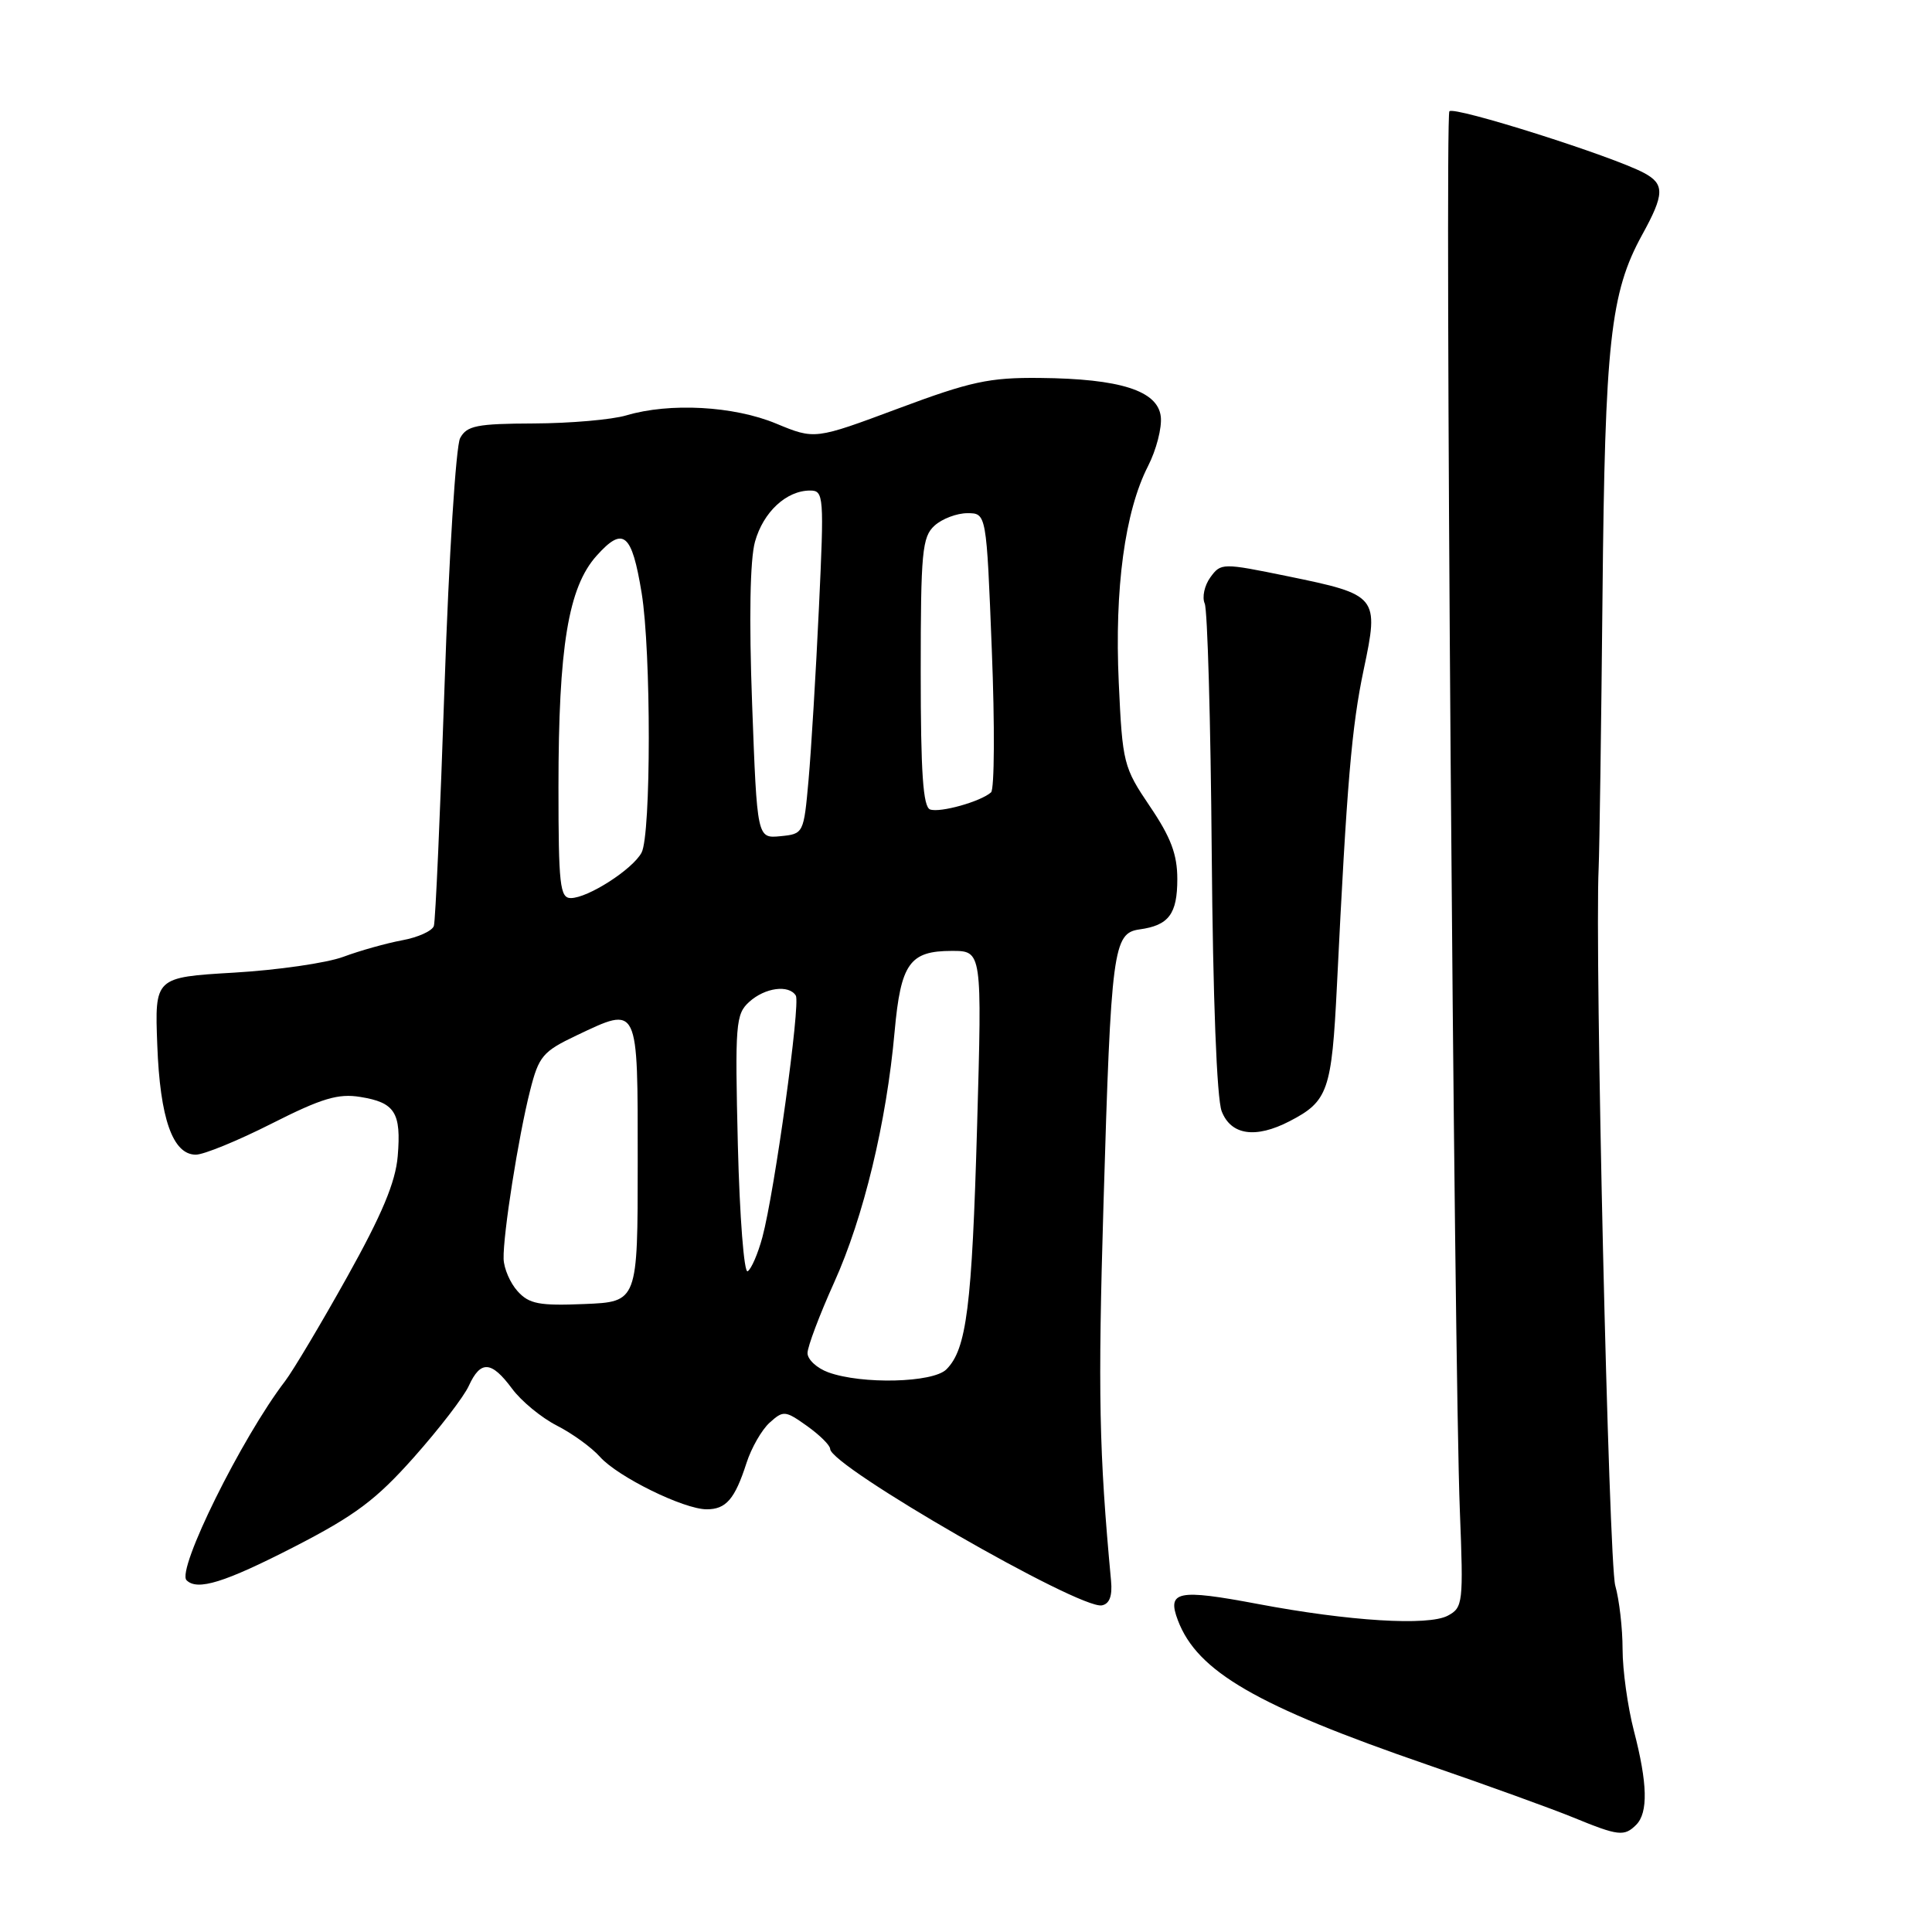 <?xml version="1.0" encoding="UTF-8" standalone="no"?>
<!DOCTYPE svg PUBLIC "-//W3C//DTD SVG 1.1//EN" "http://www.w3.org/Graphics/SVG/1.1/DTD/svg11.dtd" >
<svg xmlns="http://www.w3.org/2000/svg" xmlns:xlink="http://www.w3.org/1999/xlink" version="1.1" viewBox="0 0 256 256">
 <g >
 <path fill="currentColor"
d=" M 216.80 241.80 C 218.41 240.19 218.31 236.30 216.50 229.34 C 215.68 226.17 215.00 221.31 215.00 218.53 C 215.00 215.76 214.56 211.96 214.03 210.10 C 213.17 207.09 211.30 126.43 211.83 115.00 C 211.94 112.53 212.17 96.33 212.34 79.00 C 212.66 45.37 213.38 38.78 217.59 31.12 C 220.56 25.73 220.60 24.39 217.83 22.91 C 213.66 20.68 192.59 14.01 192.05 14.75 C 191.42 15.60 192.66 180.77 193.44 200.23 C 193.92 212.40 193.85 213.01 191.85 214.08 C 189.26 215.47 178.76 214.82 166.65 212.53 C 156.04 210.53 154.60 210.82 156.08 214.71 C 158.65 221.49 166.49 226.03 189.06 233.81 C 197.00 236.54 205.75 239.71 208.50 240.84 C 214.44 243.28 215.23 243.37 216.80 241.80 Z  M 147.22 209.47 C 145.63 192.38 145.47 184.59 146.22 159.50 C 147.22 125.71 147.50 123.64 151.00 123.15 C 154.87 122.62 156.00 121.11 156.00 116.48 C 156.00 113.21 155.14 110.94 152.37 106.85 C 148.87 101.67 148.73 101.14 148.24 90.42 C 147.67 77.97 149.05 67.78 152.11 61.78 C 153.22 59.62 153.98 56.66 153.81 55.20 C 153.41 51.77 148.44 50.18 137.79 50.08 C 131.09 50.01 128.61 50.55 119.02 54.13 C 107.97 58.25 107.97 58.25 102.85 56.13 C 97.24 53.79 88.74 53.33 82.99 55.04 C 81.07 55.61 75.56 56.09 70.75 56.11 C 63.18 56.14 61.86 56.40 60.97 58.05 C 60.41 59.10 59.48 73.80 58.91 90.73 C 58.34 107.65 57.70 122.04 57.49 122.69 C 57.28 123.35 55.39 124.21 53.30 124.59 C 51.21 124.98 47.70 125.96 45.50 126.78 C 43.30 127.60 36.78 128.54 31.00 128.88 C 20.50 129.50 20.50 129.50 20.84 138.47 C 21.20 148.21 22.89 153.00 25.95 153.00 C 27.00 153.00 31.52 151.15 36.00 148.88 C 42.62 145.53 44.81 144.87 47.74 145.35 C 52.34 146.09 53.18 147.42 52.70 153.20 C 52.41 156.65 50.62 160.92 46.00 169.20 C 42.53 175.42 38.83 181.62 37.78 183.00 C 32.03 190.50 23.36 208.03 24.72 209.39 C 26.15 210.82 29.75 209.70 38.97 204.97 C 47.06 200.81 49.83 198.74 54.85 193.09 C 58.19 189.33 61.47 185.07 62.12 183.63 C 63.68 180.22 65.11 180.31 67.84 183.99 C 69.05 185.64 71.72 187.84 73.77 188.89 C 75.82 189.93 78.40 191.80 79.50 193.04 C 81.85 195.68 90.58 199.98 93.63 199.99 C 96.20 200.00 97.37 198.65 98.91 193.87 C 99.55 191.87 100.93 189.46 101.98 188.51 C 103.80 186.87 104.04 186.89 106.95 188.96 C 108.63 190.16 110.00 191.52 110.00 191.99 C 110.00 194.26 143.01 213.27 146.00 212.72 C 147.01 212.53 147.41 211.48 147.22 209.47 Z  M 170.87 148.57 C 175.98 145.93 176.46 144.54 177.15 130.60 C 178.47 103.68 179.10 96.30 180.70 88.71 C 182.75 79.01 182.59 78.81 170.65 76.36 C 161.95 74.58 161.78 74.58 160.38 76.50 C 159.60 77.57 159.26 79.13 159.63 79.97 C 160.00 80.81 160.42 95.67 160.56 113.00 C 160.72 132.32 161.23 145.56 161.88 147.25 C 163.11 150.42 166.37 150.90 170.87 148.57 Z  M 109.75 181.84 C 108.24 181.29 107.00 180.14 107.00 179.29 C 107.00 178.45 108.59 174.23 110.53 169.93 C 114.43 161.30 117.47 148.69 118.54 136.70 C 119.36 127.65 120.53 126.00 126.13 126.00 C 130.13 126.00 130.13 126.00 129.47 149.25 C 128.79 173.14 128.08 178.78 125.40 181.45 C 123.62 183.23 114.20 183.46 109.75 181.84 Z  M 68.59 171.10 C 67.60 170.01 66.77 168.08 66.73 166.81 C 66.64 163.65 68.69 150.59 70.24 144.51 C 71.39 139.95 71.92 139.33 76.37 137.21 C 84.68 133.28 84.50 132.91 84.50 154.01 C 84.50 172.50 84.50 172.50 77.44 172.79 C 71.45 173.04 70.11 172.78 68.59 171.10 Z  M 97.77 151.75 C 97.38 135.65 97.48 134.38 99.28 132.75 C 101.37 130.86 104.53 130.44 105.45 131.92 C 106.09 132.96 102.64 157.91 101.02 163.94 C 100.43 166.13 99.55 168.16 99.07 168.45 C 98.59 168.75 98.01 161.23 97.77 151.75 Z  M 74.00 104.33 C 74.00 85.71 75.30 77.81 79.06 73.63 C 82.59 69.69 83.72 70.63 85.02 78.57 C 86.29 86.31 86.28 110.61 85.01 112.98 C 83.82 115.20 77.90 119.00 75.63 119.00 C 74.20 119.00 74.00 117.23 74.00 104.33 Z  M 99.66 93.30 C 99.24 81.98 99.38 74.15 100.04 71.78 C 101.14 67.84 104.20 65.00 107.34 65.00 C 109.16 65.00 109.21 65.69 108.51 80.57 C 108.11 89.14 107.49 99.37 107.14 103.32 C 106.50 110.45 106.48 110.50 103.41 110.80 C 100.32 111.10 100.32 111.10 99.66 93.30 Z  M 123.25 107.26 C 122.31 106.94 122.00 102.38 122.00 89.07 C 122.00 73.13 122.19 71.14 123.83 69.65 C 124.83 68.74 126.79 68.00 128.18 68.00 C 130.71 68.00 130.71 68.00 131.42 86.13 C 131.82 96.10 131.77 104.59 131.32 104.99 C 129.96 106.21 124.58 107.72 123.25 107.26 Z "/>
</g>
</svg>